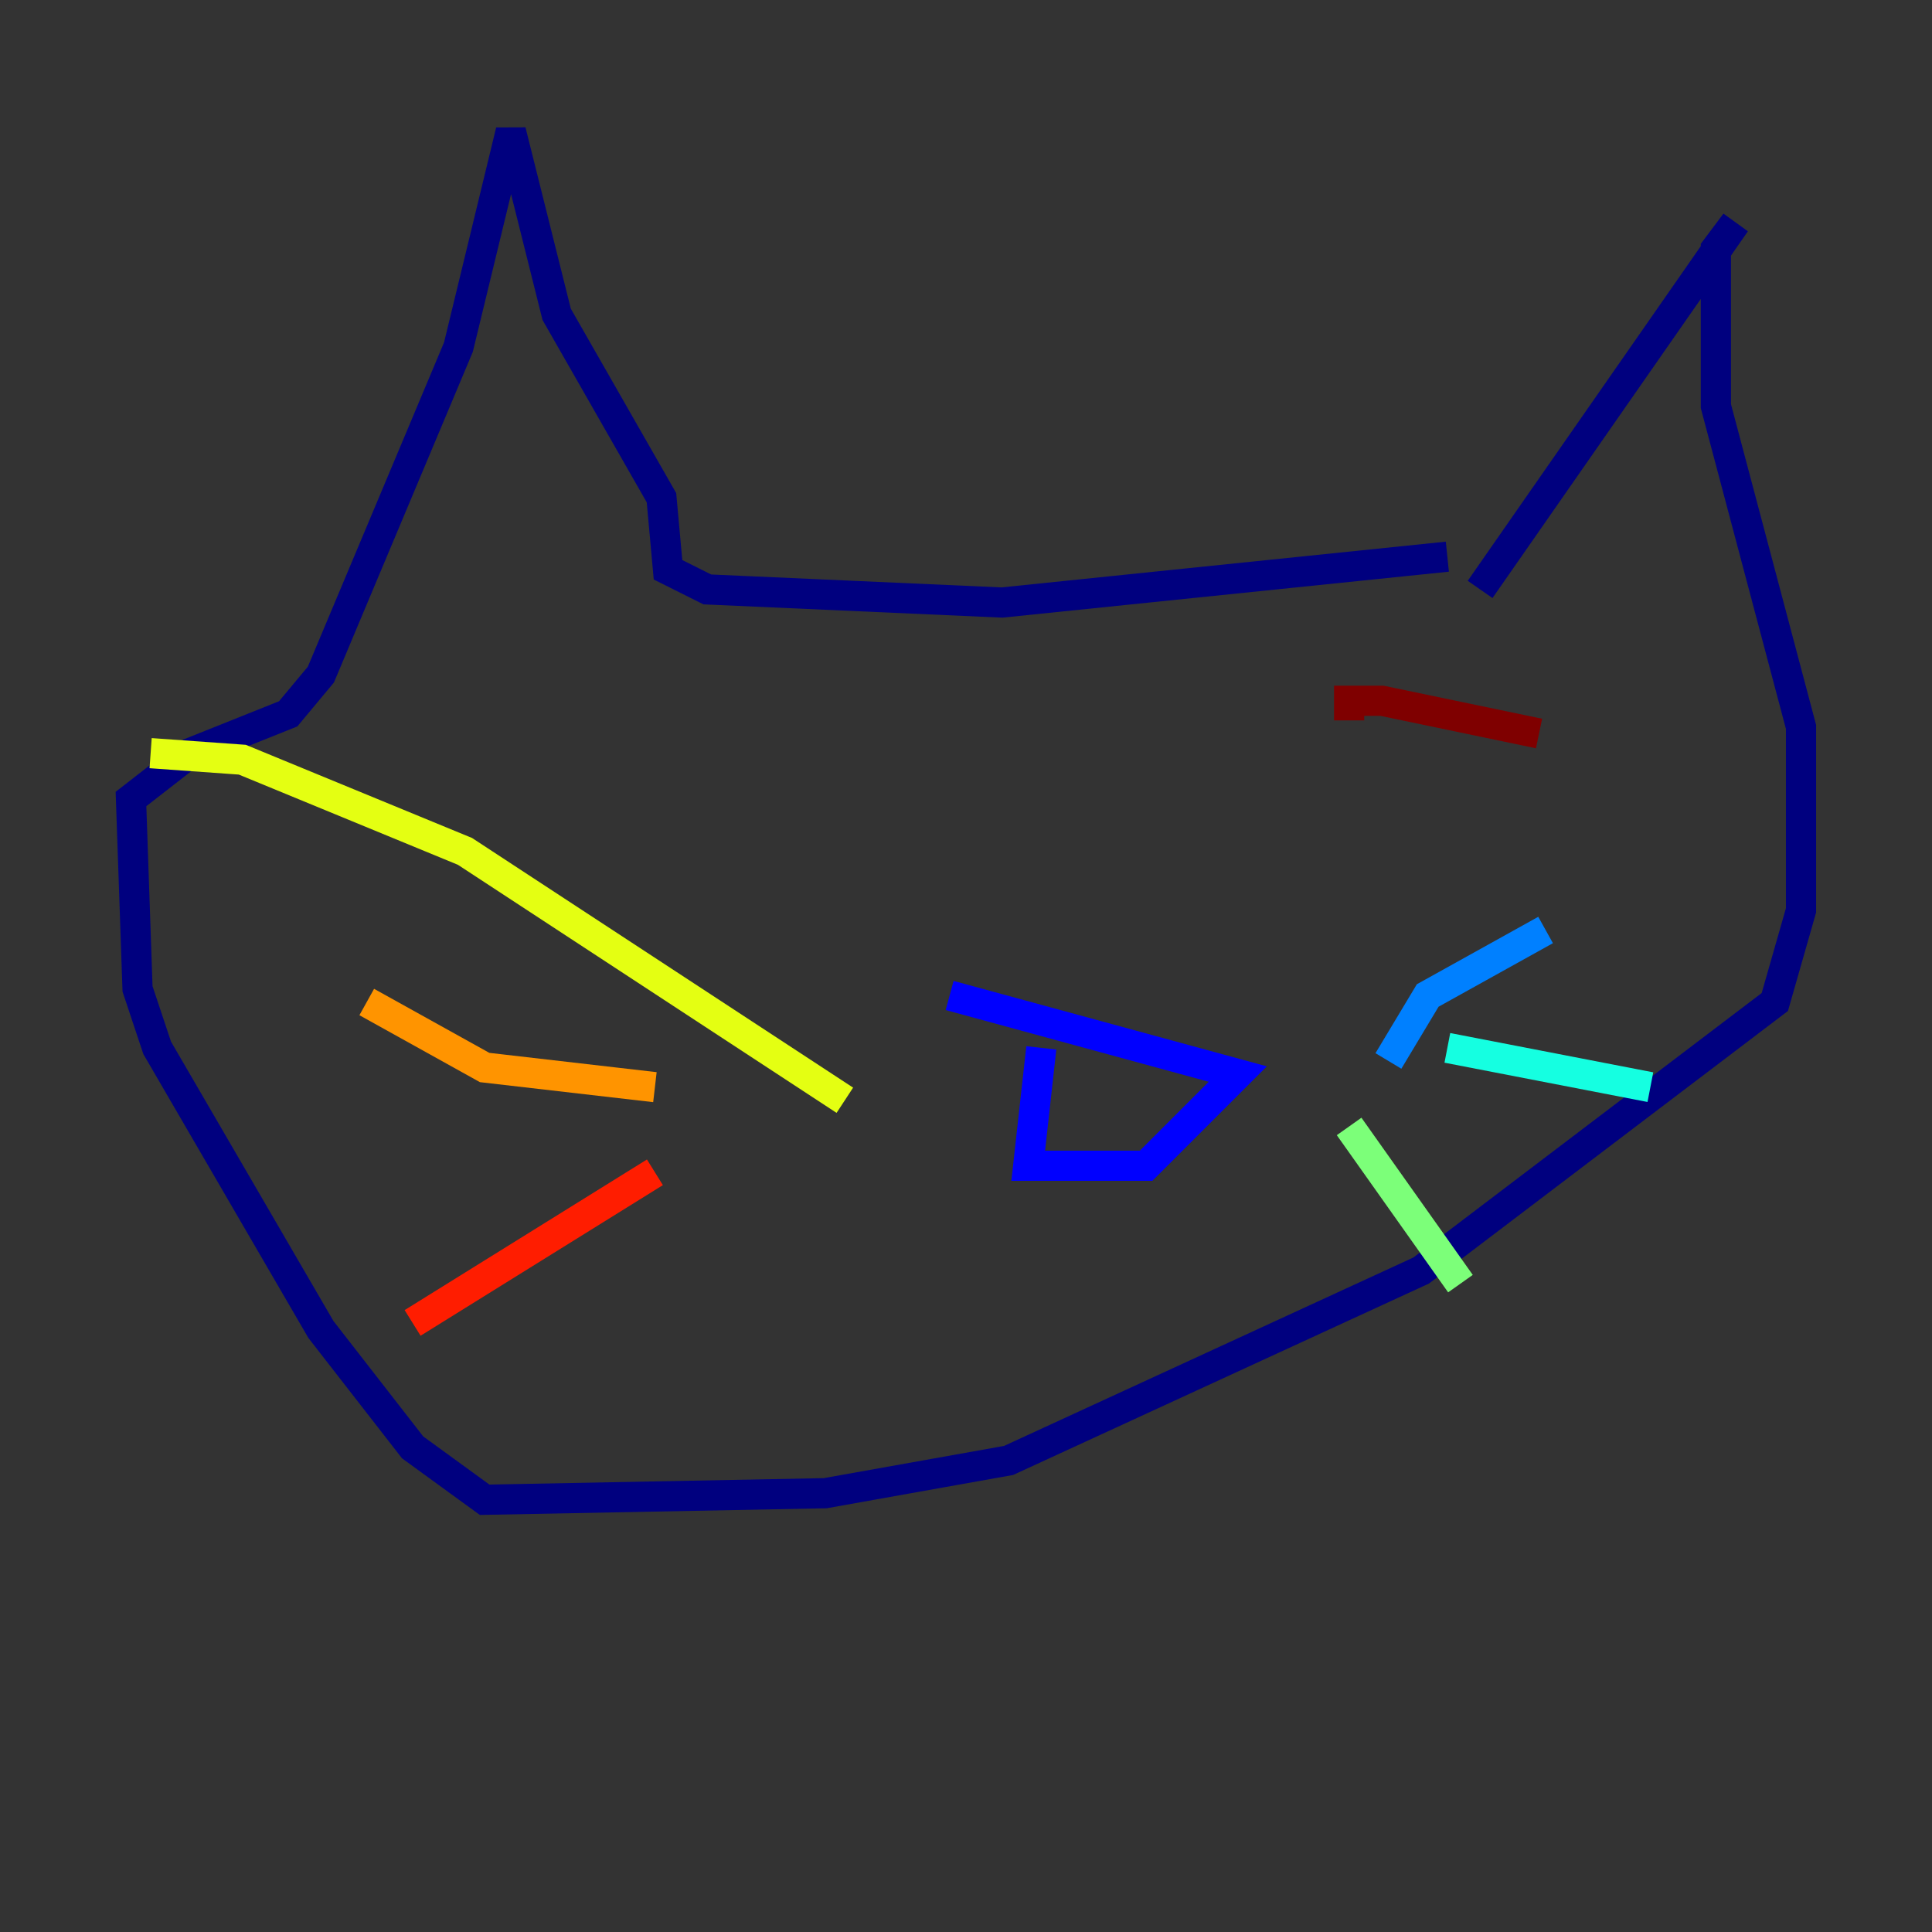 <?xml version="1.0" encoding="utf-8" ?>
<svg baseProfile="tiny" height="128" version="1.2" viewBox="0,0,128,128" width="128" xmlns="http://www.w3.org/2000/svg" xmlns:ev="http://www.w3.org/2001/xml-events" xmlns:xlink="http://www.w3.org/1999/xlink"><rect x="0" y="0" width="128" height="128" fill="#333333" stroke="none"/><defs /><polyline fill="none" points="98.061,39.051 114.983,14.752 113.681,16.488 113.681,26.902 119.322,48.163 119.322,60.312 117.586,66.386 94.156,84.176 66.82,96.759 54.671,98.929 32.108,99.363 27.336,95.891 21.261,88.081 10.414,69.424 9.112,65.519 8.678,52.936 12.583,49.898 19.091,47.295 21.261,44.691 30.373,22.997 33.844,8.678 36.881,20.827 43.824,32.976 44.258,37.749 46.861,39.051 66.386,39.919 95.891,36.881" stroke="#00007f" stroke-width="2" /><polyline fill="none" points="68.99,69.424 68.122,77.234 75.932,77.234 82.007,71.159 62.915,65.953" stroke="#0000ff" stroke-width="2" /><polyline fill="none" points="91.986,70.291 94.59,65.953 102.4,61.614" stroke="#0080ff" stroke-width="2" /><polyline fill="none" points="95.891,69.424 109.342,72.027" stroke="#15ffe1" stroke-width="2" /><polyline fill="none" points="89.383,74.63 96.759,85.044" stroke="#7cff79" stroke-width="2" /><polyline fill="none" points="55.973,72.895 30.807,56.407 16.054,50.332 9.98,49.898" stroke="#e4ff12" stroke-width="2" /><polyline fill="none" points="43.39,72.027 32.108,70.725 24.298,66.386" stroke="#ff9400" stroke-width="2" /><polyline fill="none" points="43.39,77.668 27.336,87.647" stroke="#ff1d00" stroke-width="2" /><polyline fill="none" points="101.966,48.597 91.552,46.427 89.383,46.427 89.383,47.729" stroke="#7f0000" stroke-width="2" /></svg>